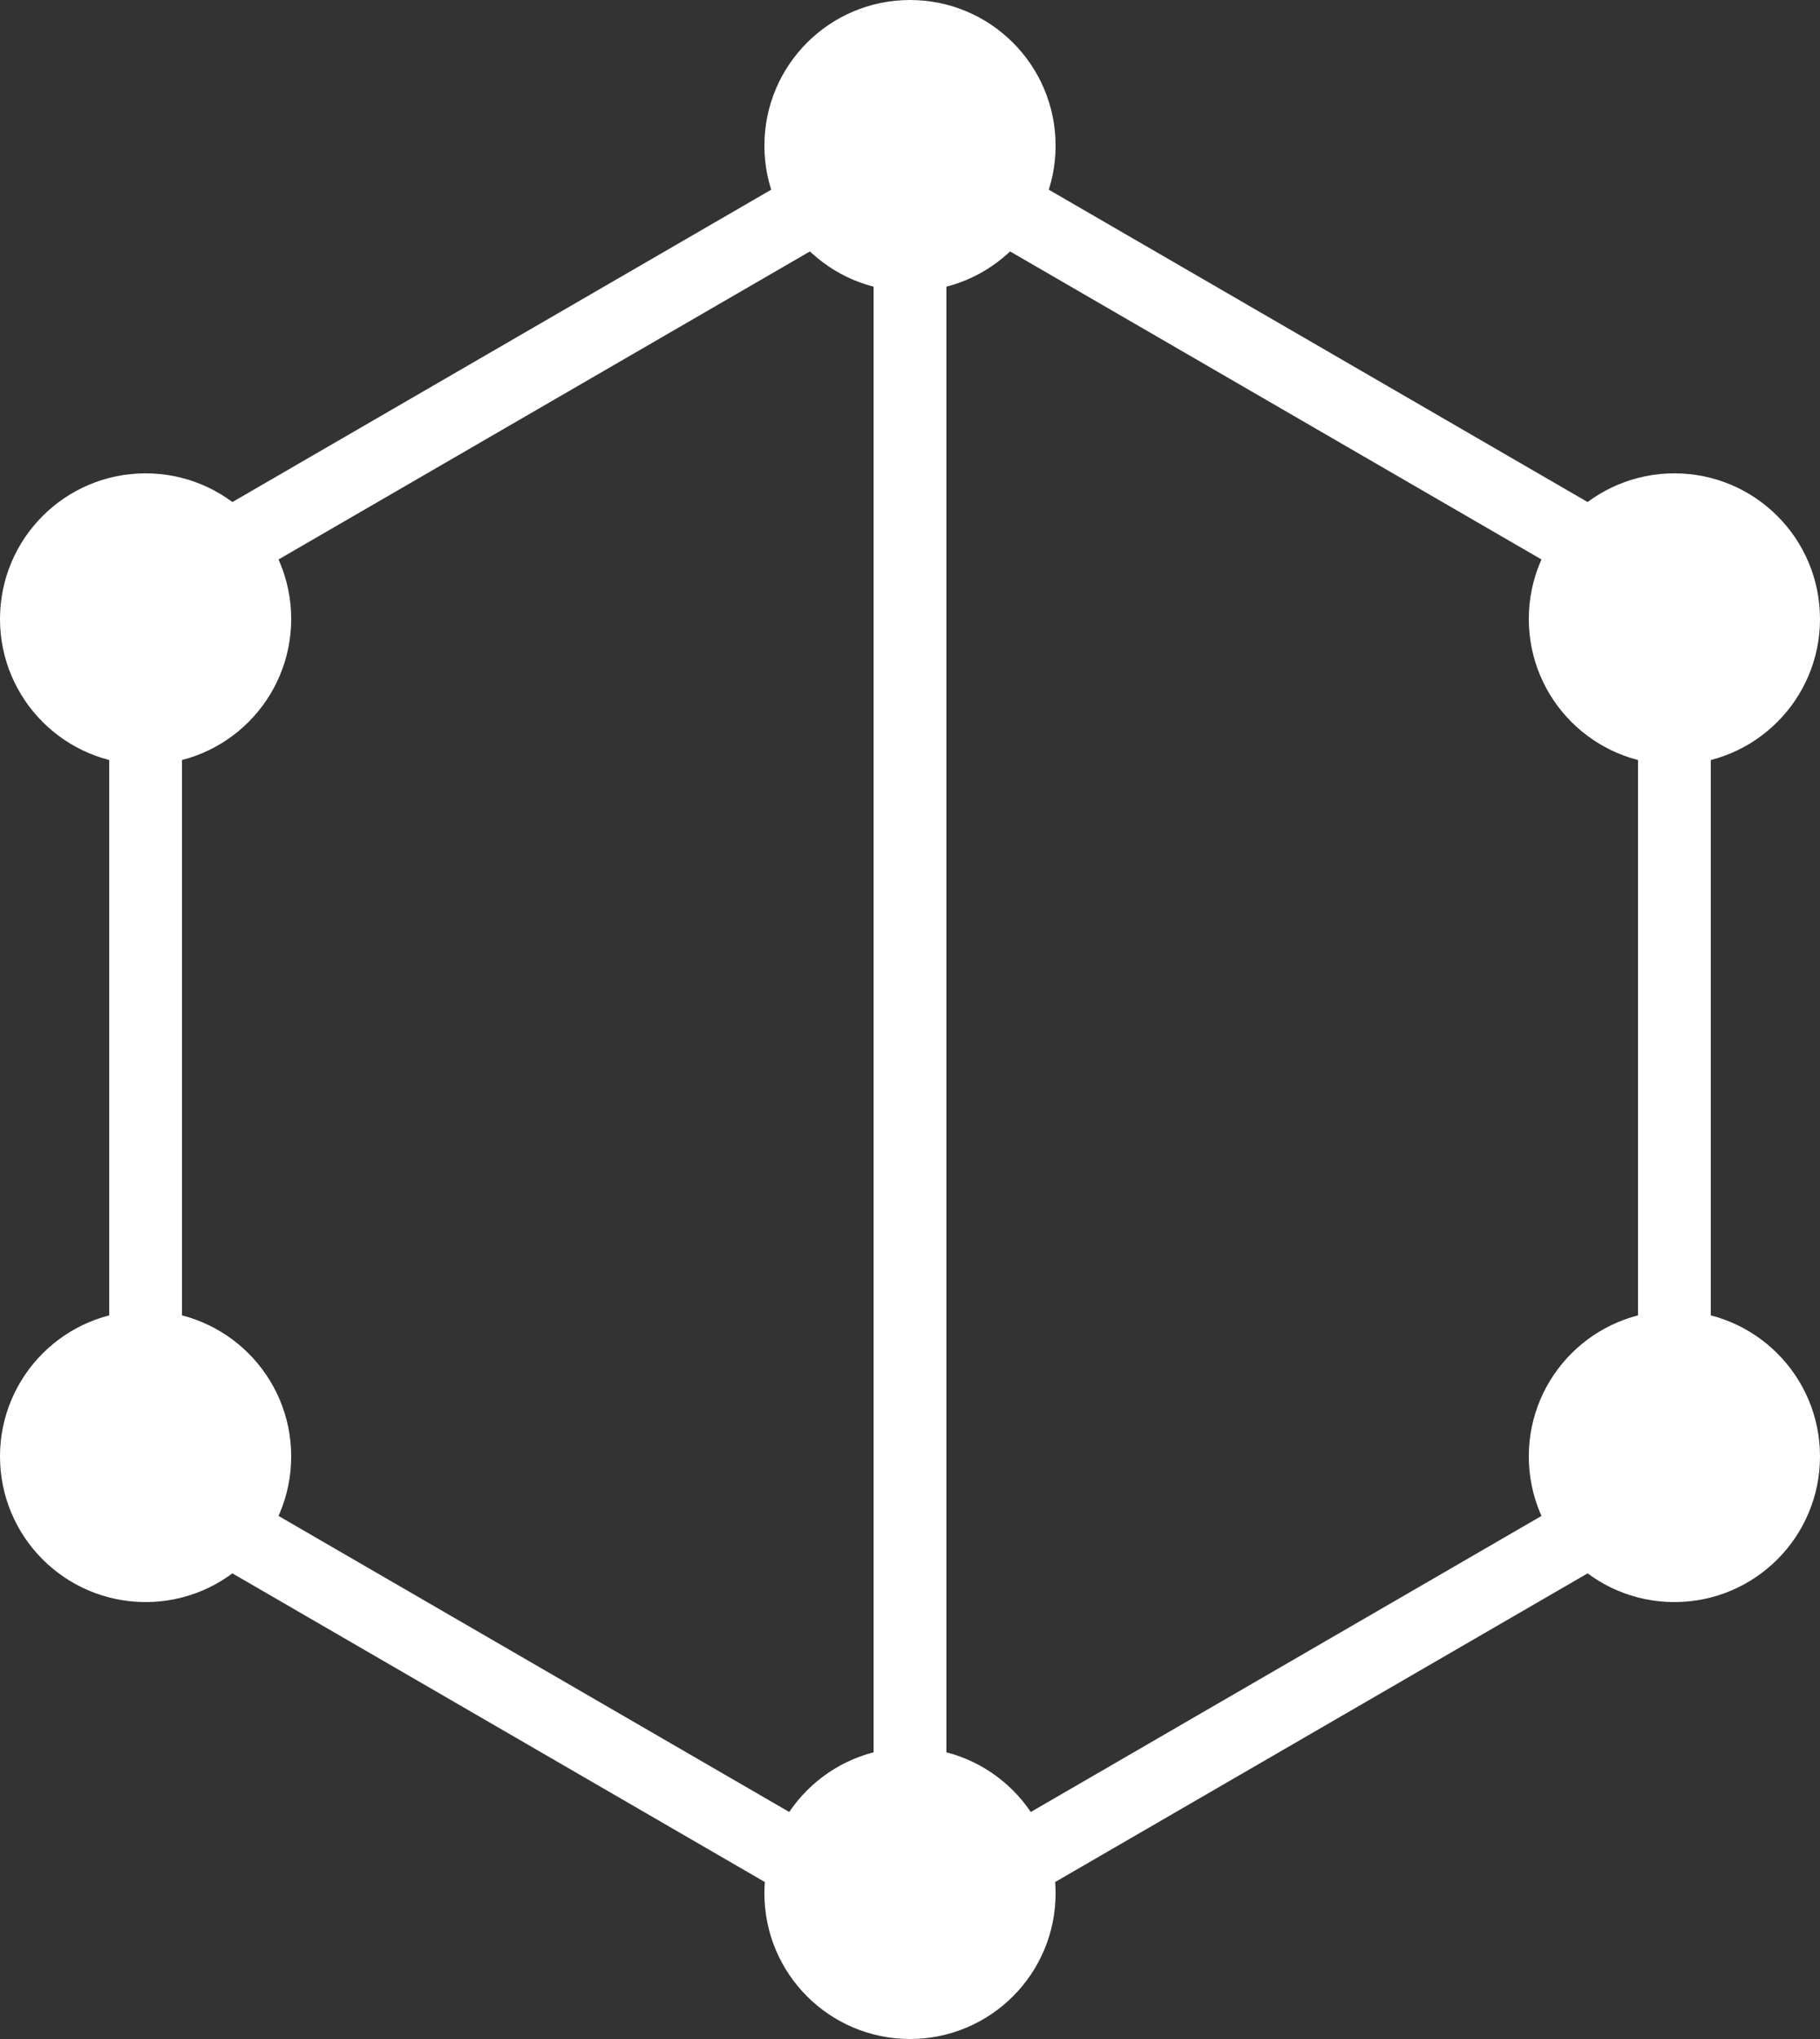 <svg width="50" height="56" viewBox="0 0 50 56" fill="none" xmlns="http://www.w3.org/2000/svg">
<rect x="0" y="0" width="50" height="56" fill="#333333" stroke="none"/>
<path d="M4 16.326L25 4.156L46 16.326V40.674L25 52.844L4 40.674V16.326Z" stroke="white" stroke-width="2"/>
<line x1="25" y1="5" x2="25" y2="53" stroke="white" stroke-width="2"/>
<circle cx="46" cy="40" r="3" fill="white" stroke="white" stroke-width="2"/>
<circle cx="25" cy="52" r="3" fill="white" stroke="white" stroke-width="2"/>
<circle cx="25" cy="4" r="3" fill="white" stroke="white" stroke-width="2"/>
<circle cx="4" cy="40" r="3" fill="white" stroke="white" stroke-width="2"/>
<circle cx="46" cy="17" r="3" fill="white" stroke="white" stroke-width="2"/>
<circle cx="4" cy="17" r="3" fill="white" stroke="white" stroke-width="2"/>
</svg>
